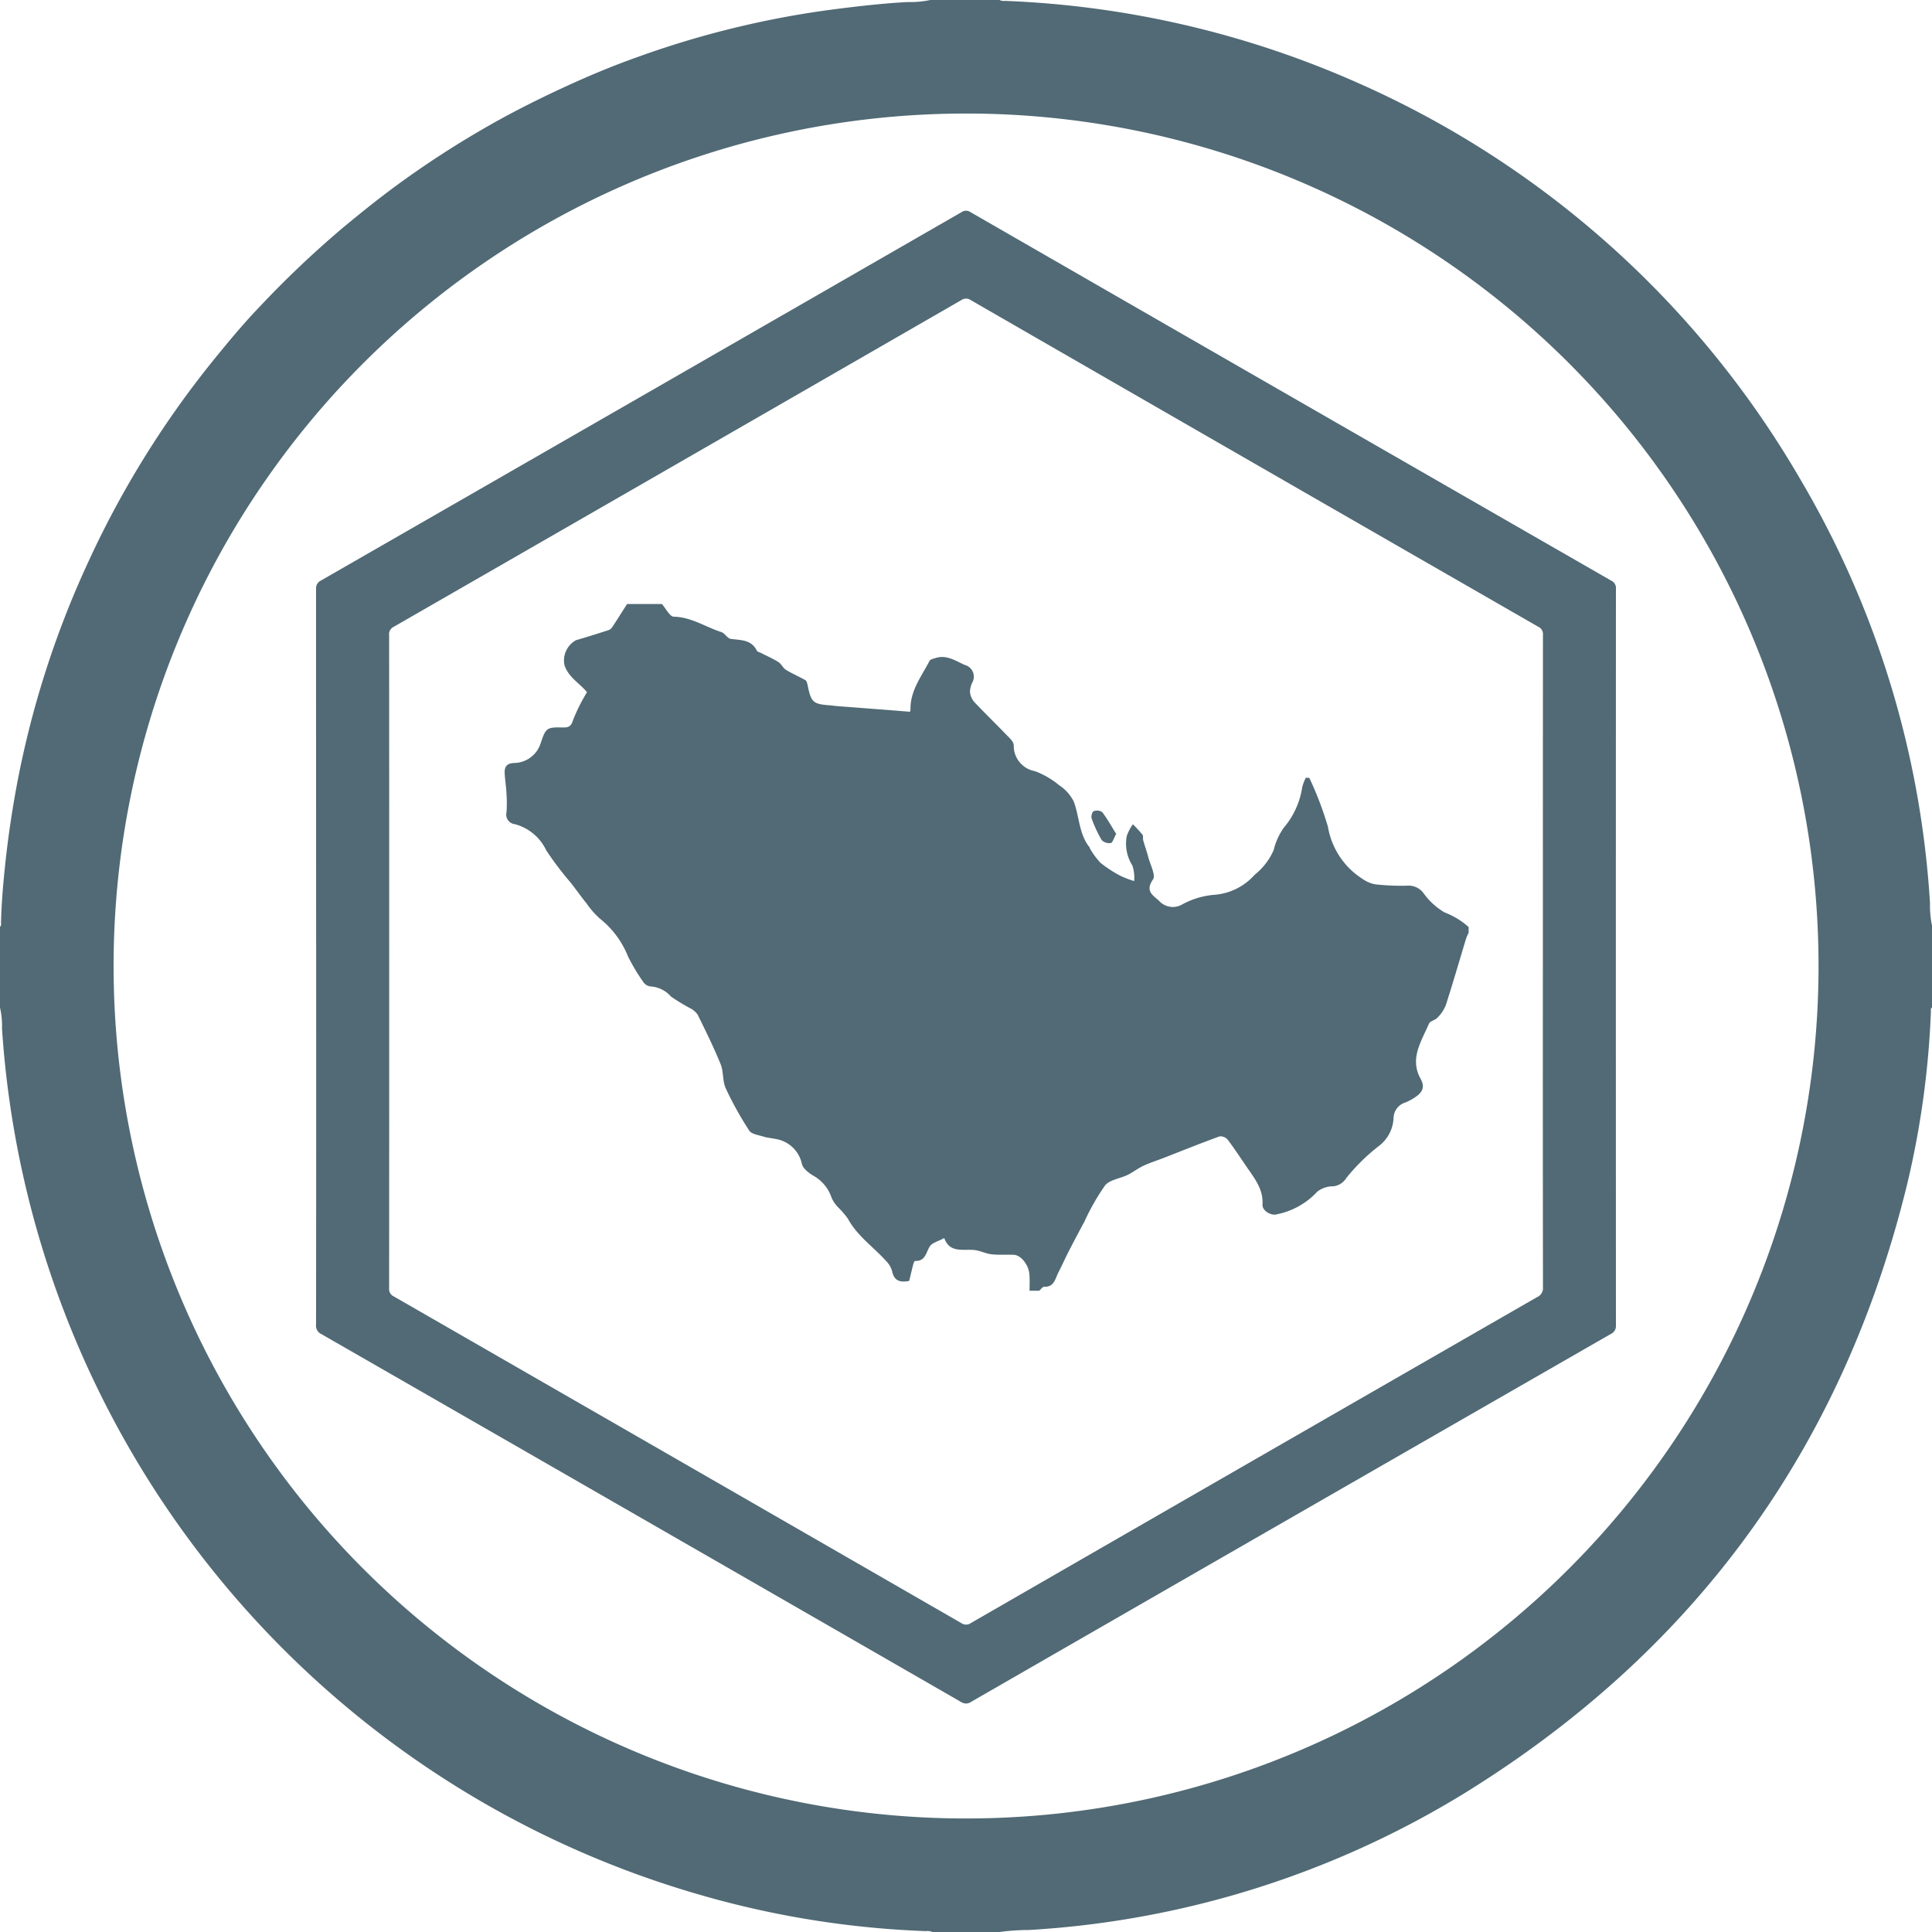 <svg xmlns="http://www.w3.org/2000/svg" xmlns:xlink="http://www.w3.org/1999/xlink" width="220" height="220" viewBox="0 0 220 220">
  <defs>
    <clipPath id="clip-GCC_Logo">
      <rect width="220" height="220"/>
    </clipPath>
  </defs>
  <g id="GCC_Logo" data-name="GCC Logo" clip-path="url(#clip-GCC_Logo)">
    <path id="logo" d="M674.875,513.208a101.3,101.3,0,0,1-2.682,19.546q-10.964,45.079-50.463,69.463a106.678,106.678,0,0,1-49.587,15.556,25.082,25.082,0,0,0-3.33.227h-7.624a1.621,1.621,0,0,0-.77-.1,106.232,106.232,0,0,1-25.471-4.066,110.183,110.183,0,0,1-79.72-98.723A9.3,9.3,0,0,0,455,512.73v-9.2c.171-.129.114-.322.118-.485.053-2.39.273-4.764.531-7.139.3-2.727.705-5.432,1.195-8.129a107.921,107.921,0,0,1,8.2-25.77,108.721,108.721,0,0,1,14.645-23.468c1.567-1.919,3.156-3.82,4.866-5.6a114.523,114.523,0,0,1,9.547-9.054c2.033-1.684,4.089-3.338,6.221-4.893a108.972,108.972,0,0,1,9.585-6.251c2.955-1.722,6-3.266,9.107-4.707,2.818-1.309,5.682-2.511,8.606-3.547a106.15,106.15,0,0,1,21.587-5.326c3.038-.4,6.073-.762,9.134-.929a11.2,11.2,0,0,0,2.587-.231h7.886a1.2,1.2,0,0,0,.641.1,109.354,109.354,0,0,1,39.778,9.168,109.239,109.239,0,0,1,50.649,45.1,107.837,107.837,0,0,1,14.888,48.461A11.515,11.515,0,0,0,675,503.4v9.331C674.81,512.851,674.882,513.045,674.875,513.208ZM564.336,410.931a97.072,97.072,0,1,0,97.74,96.193A97.05,97.05,0,0,0,564.336,410.931Zm.1,180.874q-36.419-20.966-72.858-41.9a1.028,1.028,0,0,1-.588-1.043q.023-20.944.011-41.891t-.011-41.891a.987.987,0,0,1,.58-.986q36.465-20.949,72.911-41.929a.889.889,0,0,1,1.032-.008q36.476,21,72.964,41.963a.933.933,0,0,1,.531.952q-.017,41.921,0,83.843a.987.987,0,0,1-.58.986q-36.437,20.932-72.858,41.9A.986.986,0,0,1,564.435,591.8ZM630.7,544.569q-.023-18.525-.011-37.047,0-18.611.008-37.218a.914.914,0,0,0-.516-.926q-32.329-18.582-64.631-37.2a.946.946,0,0,0-1.1.007q-32.306,18.617-64.631,37.2a.917.917,0,0,0-.508.929q.017,37.193,0,74.383a.909.909,0,0,0,.52.922q32.323,18.588,64.627,37.2a.94.94,0,0,0,1.1,0q32.232-18.576,64.479-37.115A1.121,1.121,0,0,0,630.7,544.569Zm-68.173-5.591c-.66.364-1.4.531-1.669.979-.429.725-.5,1.68-1.665,1.627-.061,0-.155.228-.193.36-.167.645-.318,1.294-.474,1.923-1.058.193-1.718-.019-1.942-1.127a2.741,2.741,0,0,0-.732-1.2c-1.434-1.582-3.251-2.818-4.3-4.764a9.819,9.819,0,0,0-1.142-1.324,3.615,3.615,0,0,1-.721-1.081,4.5,4.5,0,0,0-2.124-2.522c-.5-.311-1.123-.785-1.248-1.293a3.643,3.643,0,0,0-3.072-2.872c-.425-.095-.869-.118-1.282-.25-.573-.182-1.377-.277-1.646-.69a38.322,38.322,0,0,1-2.678-4.821c-.379-.827-.231-1.893-.58-2.742-.778-1.919-1.7-3.778-2.613-5.637a2.4,2.4,0,0,0-.9-.759,21.932,21.932,0,0,1-2.136-1.3,3.349,3.349,0,0,0-2.28-1.153,1.126,1.126,0,0,1-.831-.448,21.862,21.862,0,0,1-1.79-2.981,10.416,10.416,0,0,0-3.16-4.267,9.466,9.466,0,0,1-1.525-1.718c-.618-.77-1.191-1.574-1.794-2.356a37.417,37.417,0,0,1-2.83-3.732,5.51,5.51,0,0,0-3.581-2.981,1.1,1.1,0,0,1-.941-1.362,15.835,15.835,0,0,0-.011-2.242c-.038-.732-.16-1.46-.2-2.193s.254-1.149,1.085-1.168a3.219,3.219,0,0,0,3.031-2.3c.565-1.684.683-1.79,2.454-1.745.671.015.99-.08,1.221-.85a20.294,20.294,0,0,1,1.582-3.16,2.444,2.444,0,0,0-.2-.239c-.834-.91-1.938-1.559-2.363-2.845a2.641,2.641,0,0,1,1.313-2.845c1.244-.36,2.477-.751,3.71-1.146a.89.89,0,0,0,.417-.341c.573-.869,1.127-1.752,1.688-2.632h3.968c.447.5.891,1.438,1.354,1.445,2.014.038,3.615,1.18,5.42,1.752.395.129.679.717,1.062.77,1.138.163,2.344.061,2.974,1.343.064.133.3.174.463.258.671.345,1.369.645,2,1.047.338.212.516.671.85.876.713.44,1.495.766,2.223,1.184.144.083.2.364.247.565.4,1.969.611,2.162,2.61,2.3.22.015.44.061.656.076,2.139.167,4.275.326,6.41.493.622.049,1.244.1,1.961.159a.419.419,0,0,0,.076-.243c-.046-2.151,1.252-3.782,2.17-5.553.087-.171.41-.235.637-.307,1.286-.429,2.272.281,3.376.774a1.375,1.375,0,0,1,.854,2,2.753,2.753,0,0,0-.266,1.058,2.066,2.066,0,0,0,.467,1.13c1.161,1.24,2.39,2.416,3.566,3.645.375.391.933.854.952,1.3a2.932,2.932,0,0,0,2.412,2.959,9.607,9.607,0,0,1,2.739,1.586,4.859,4.859,0,0,1,1.677,1.858c.664,1.73.577,3.725,1.832,5.261.019.026,0,.08.023.106a8.639,8.639,0,0,0,1.195,1.624,13.81,13.81,0,0,0,2.291,1.491,10.23,10.23,0,0,0,1.544.588,4.461,4.461,0,0,0-.2-1.764,4.67,4.67,0,0,1-.645-3.353,5.445,5.445,0,0,1,.7-1.351,16.1,16.1,0,0,1,1.093,1.187c.114.148.026.432.083.641.182.645.413,1.278.58,1.927.228.861.869,2.044.531,2.538-.9,1.3-.038,1.783.679,2.409a2.112,2.112,0,0,0,2.678.414,9.176,9.176,0,0,1,3.535-1.074,6.828,6.828,0,0,0,4.7-2.3,7.254,7.254,0,0,0,2.162-2.83,7.274,7.274,0,0,1,1.153-2.526,9.3,9.3,0,0,0,2.094-4.62,5.09,5.09,0,0,1,.41-1.066l.394.023a38.866,38.866,0,0,1,2.12,5.561,8.743,8.743,0,0,0,4.005,5.982,3.512,3.512,0,0,0,1.392.577,26.262,26.262,0,0,0,3.622.152,2.12,2.12,0,0,1,1.813.781,7.858,7.858,0,0,0,2.435,2.257,8.9,8.9,0,0,1,2.754,1.673v.66a4.589,4.589,0,0,0-.269.592c-.778,2.553-1.517,5.117-2.333,7.654a4.294,4.294,0,0,1-.956,1.422c-.254.284-.827.364-.956.668-.854,2-2.238,3.979-.96,6.274.561,1.009.155,1.574-.6,2.1a6.235,6.235,0,0,1-1.153.618,1.89,1.89,0,0,0-1.324,1.806,4.228,4.228,0,0,1-1.707,3.167,22.073,22.073,0,0,0-3.657,3.6,2.012,2.012,0,0,1-1.506.963,2.919,2.919,0,0,0-1.806.6,8.57,8.57,0,0,1-4.59,2.583c-.687.209-1.7-.41-1.658-1.108.106-1.642-.8-2.845-1.658-4.081-.759-1.1-1.483-2.219-2.287-3.285a1.106,1.106,0,0,0-.925-.4c-2.117.766-4.207,1.608-6.3,2.428-.793.307-1.612.565-2.382.922-.63.292-1.187.74-1.809,1.043-.861.421-2.033.542-2.568,1.2a25.878,25.878,0,0,0-2.329,4.078q-.916,1.7-1.805,3.425c-.41.8-.77,1.62-1.183,2.412-.364.7-.459,1.669-1.616,1.62-.178-.008-.375.3-.561.455h-1.1c0-.626.03-1.252-.019-1.874-.083-1.089-.967-2.185-1.775-2.219-.85-.034-1.711.034-2.557-.061-.668-.076-1.3-.425-1.972-.489C564.609,540.226,563.134,540.7,562.523,538.978Zm17.926-45.316a14.058,14.058,0,0,1-1.146-2.469c-.087-.228.065-.755.239-.823a1.071,1.071,0,0,1,.971.11c.588.778,1.062,1.642,1.585,2.481-.284.512-.413,1.009-.611,1.036A1.221,1.221,0,0,1,580.449,493.662Z" transform="translate(-455 -398)" fill="#516a75"/>
  </g>
</svg>
